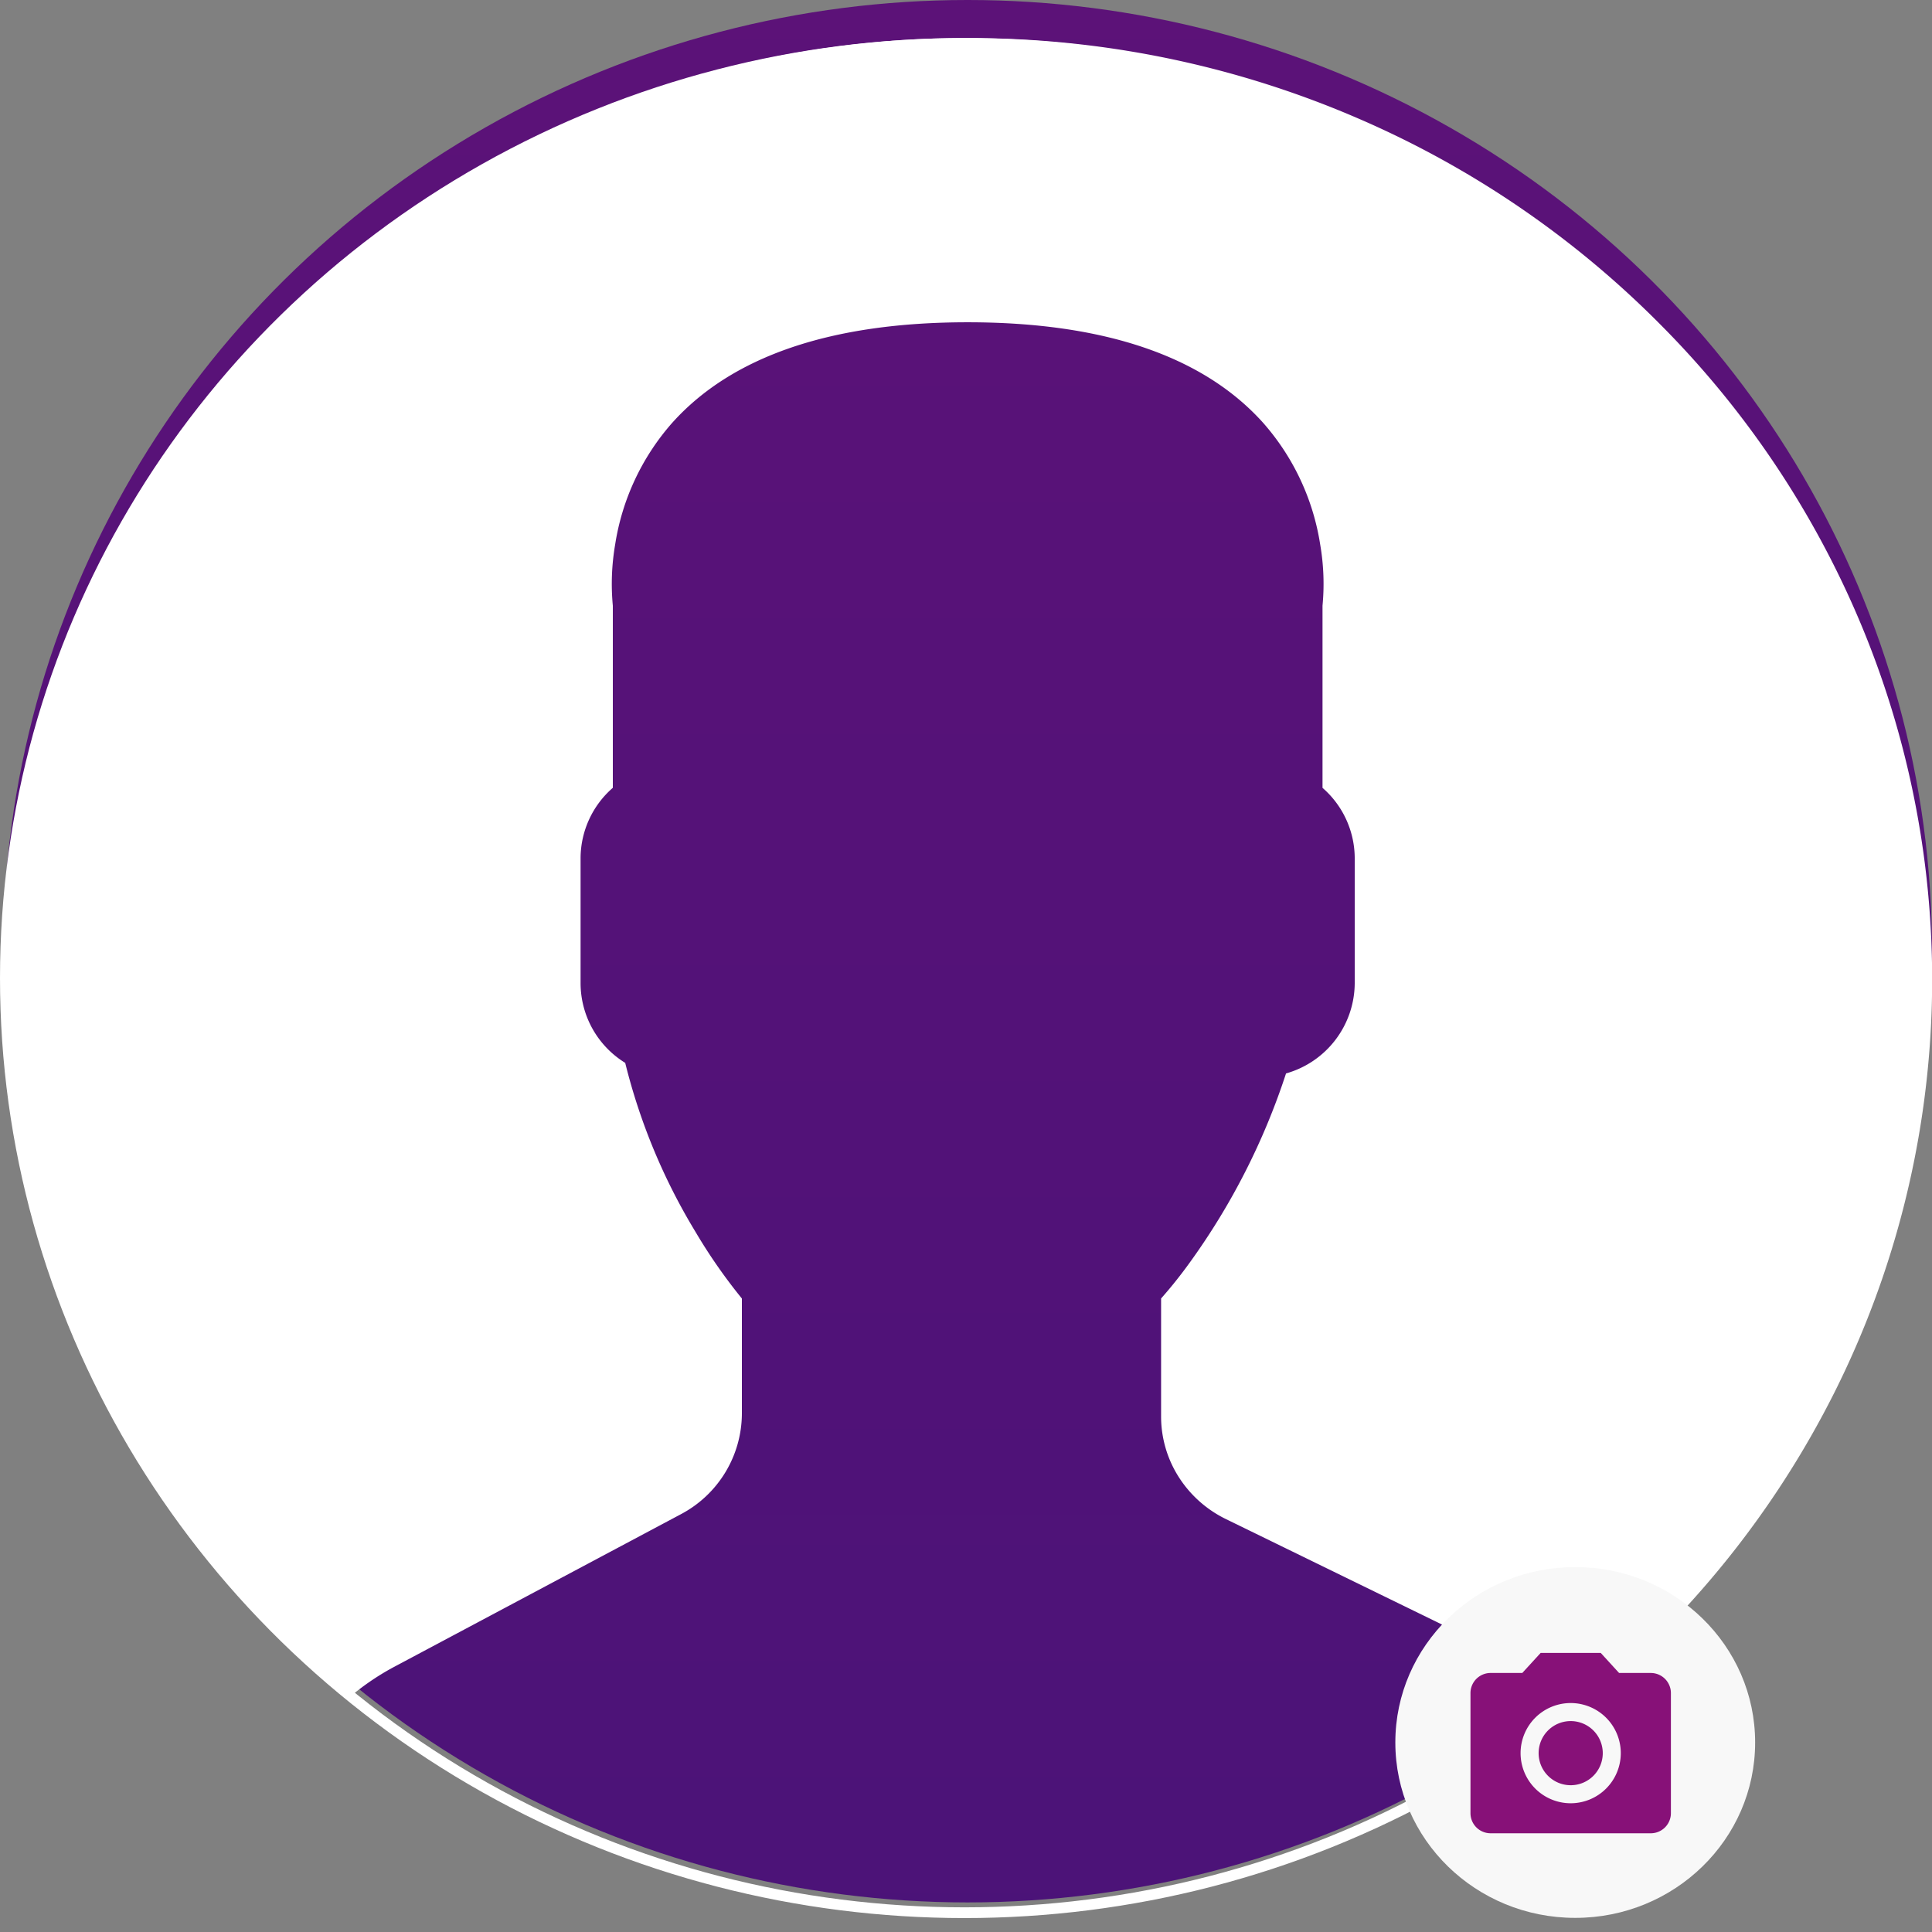 <svg xmlns="http://www.w3.org/2000/svg" xmlns:xlink="http://www.w3.org/1999/xlink" width="180" height="180" viewBox="0 0 180 180"><rect x="0" y="0" width="180" height="180" fill="#808080" stroke="none"/><defs><style>.a{fill:url(#a);}.b,.d{fill:none;}.b{stroke:#fff;}.c{fill:#fff;}.e{fill:#f8f8f8;}.f{fill:#871178;}.g{stroke:none;}</style><linearGradient id="a" x1="0.5" y1="-2.673" x2="0.5" y2="1.959" gradientUnits="objectBoundingBox"><stop offset="0" stop-color="#871178"/><stop offset="1" stop-color="#3c1378"/></linearGradient></defs><g transform="translate(0)"><ellipse class="a" cx="89.854" cy="88.622" rx="89.854" ry="88.622" transform="translate(0.293)"/><g transform="translate(0 3.546)"><g transform="translate(0 0)"><g class="b"><ellipse class="g" cx="89.854" cy="87.578" rx="89.854" ry="87.578"/><ellipse class="d" cx="89.854" cy="87.578" rx="89.354" ry="87.078"/></g></g><path class="c" d="M147.358,155.086h0A23.827,23.827,0,0,0,142.645,152l-28.71-14.011a10.827,10.827,0,0,1-4.417-3.939,10.5,10.5,0,0,1-1.635-5.62v-11a42.594,42.594,0,0,0,2.716-3.409,63.869,63.869,0,0,0,8.924-17.557,8.783,8.783,0,0,0,6.4-8.375V76.356a8.716,8.716,0,0,0-3-6.5V52.884a21.563,21.563,0,0,0-.213-5.675,22.308,22.308,0,0,0-5.328-11.371c-5.576-6.209-14.835-9.358-27.519-9.358s-21.943,3.148-27.519,9.358a22.307,22.307,0,0,0-5.328,11.371,21.638,21.638,0,0,0-.213,5.676V69.852a8.726,8.726,0,0,0-3.005,6.5V88.094a8.738,8.738,0,0,0,4.158,7.385,56.405,56.405,0,0,0,6.561,15.765,50.633,50.633,0,0,0,4.31,6.19v10.724a10.651,10.651,0,0,1-5.706,9.384L36.3,151.82a23.783,23.783,0,0,0-4.263,2.959A89.649,89.649,0,0,1,18.543,141,87.545,87.545,0,0,1,8.358,124.641a85.907,85.907,0,0,1-.835-72.114A87.406,87.406,0,0,1,26.894,25.136a89.8,89.8,0,0,1,28.384-18.4A91.106,91.106,0,0,1,89.826,0c.519,0,1.046,0,1.567.013a91.134,91.134,0,0,1,34.851,7.476,89.6,89.6,0,0,1,28.228,19.272,87.225,87.225,0,0,1,18.763,28.2,85.879,85.879,0,0,1-2.623,71.233,87.591,87.591,0,0,1-10.1,15.684,89.529,89.529,0,0,1-13.155,13.209Z" transform="translate(0.293 0)"/><g transform="translate(24.582 21.729)"><path class="d" d="M44.772,123.362l-30.449,14.83a27.557,27.557,0,0,0-4.887,3.1,109.105,109.105,0,0,0,65.707,21.428A109.245,109.245,0,0,0,140.47,141.6a27.439,27.439,0,0,0-5.368-3.211L102.5,123.833a11.047,11.047,0,0,1-6.874-9.93V102.481a45.051,45.051,0,0,0,3.085-3.542A64.424,64.424,0,0,0,108.843,80.7c4.182-1.152,7.263-4.6,7.263-8.7V59.811a8.716,8.716,0,0,0-3.412-6.756V35.429S116.748,8,75.148,8,37.6,35.429,37.6,35.429V53.054a8.7,8.7,0,0,0-3.412,6.756V72a8.959,8.959,0,0,0,4.721,7.671,58.515,58.515,0,0,0,12.346,22.807v11.14A11,11,0,0,1,44.772,123.362Z" transform="translate(-9.437 -8.001)"/></g></g></g><g transform="translate(130.453 146.431)"><ellipse class="e" cx="16.761" cy="16.342" rx="16.761" ry="16.342" transform="translate(-0.453 -0.431)"/><g transform="translate(6.548 7.569)"><path class="f" d="M19.176,16.188A2.988,2.988,0,1,1,16.188,13.2,2.988,2.988,0,0,1,19.176,16.188Z" transform="translate(-6.851 -6.851)"/><path class="f" d="M9.536,3,7.827,4.867H4.867A1.873,1.873,0,0,0,3,6.735v11.2a1.873,1.873,0,0,0,1.867,1.867H19.806a1.873,1.873,0,0,0,1.867-1.867V6.735a1.873,1.873,0,0,0-1.867-1.867h-2.96L15.138,3Zm2.8,14.005a4.668,4.668,0,1,1,4.668-4.668A4.67,4.67,0,0,1,12.337,17.005Z" transform="translate(-3 -3)"/></g></g></svg>